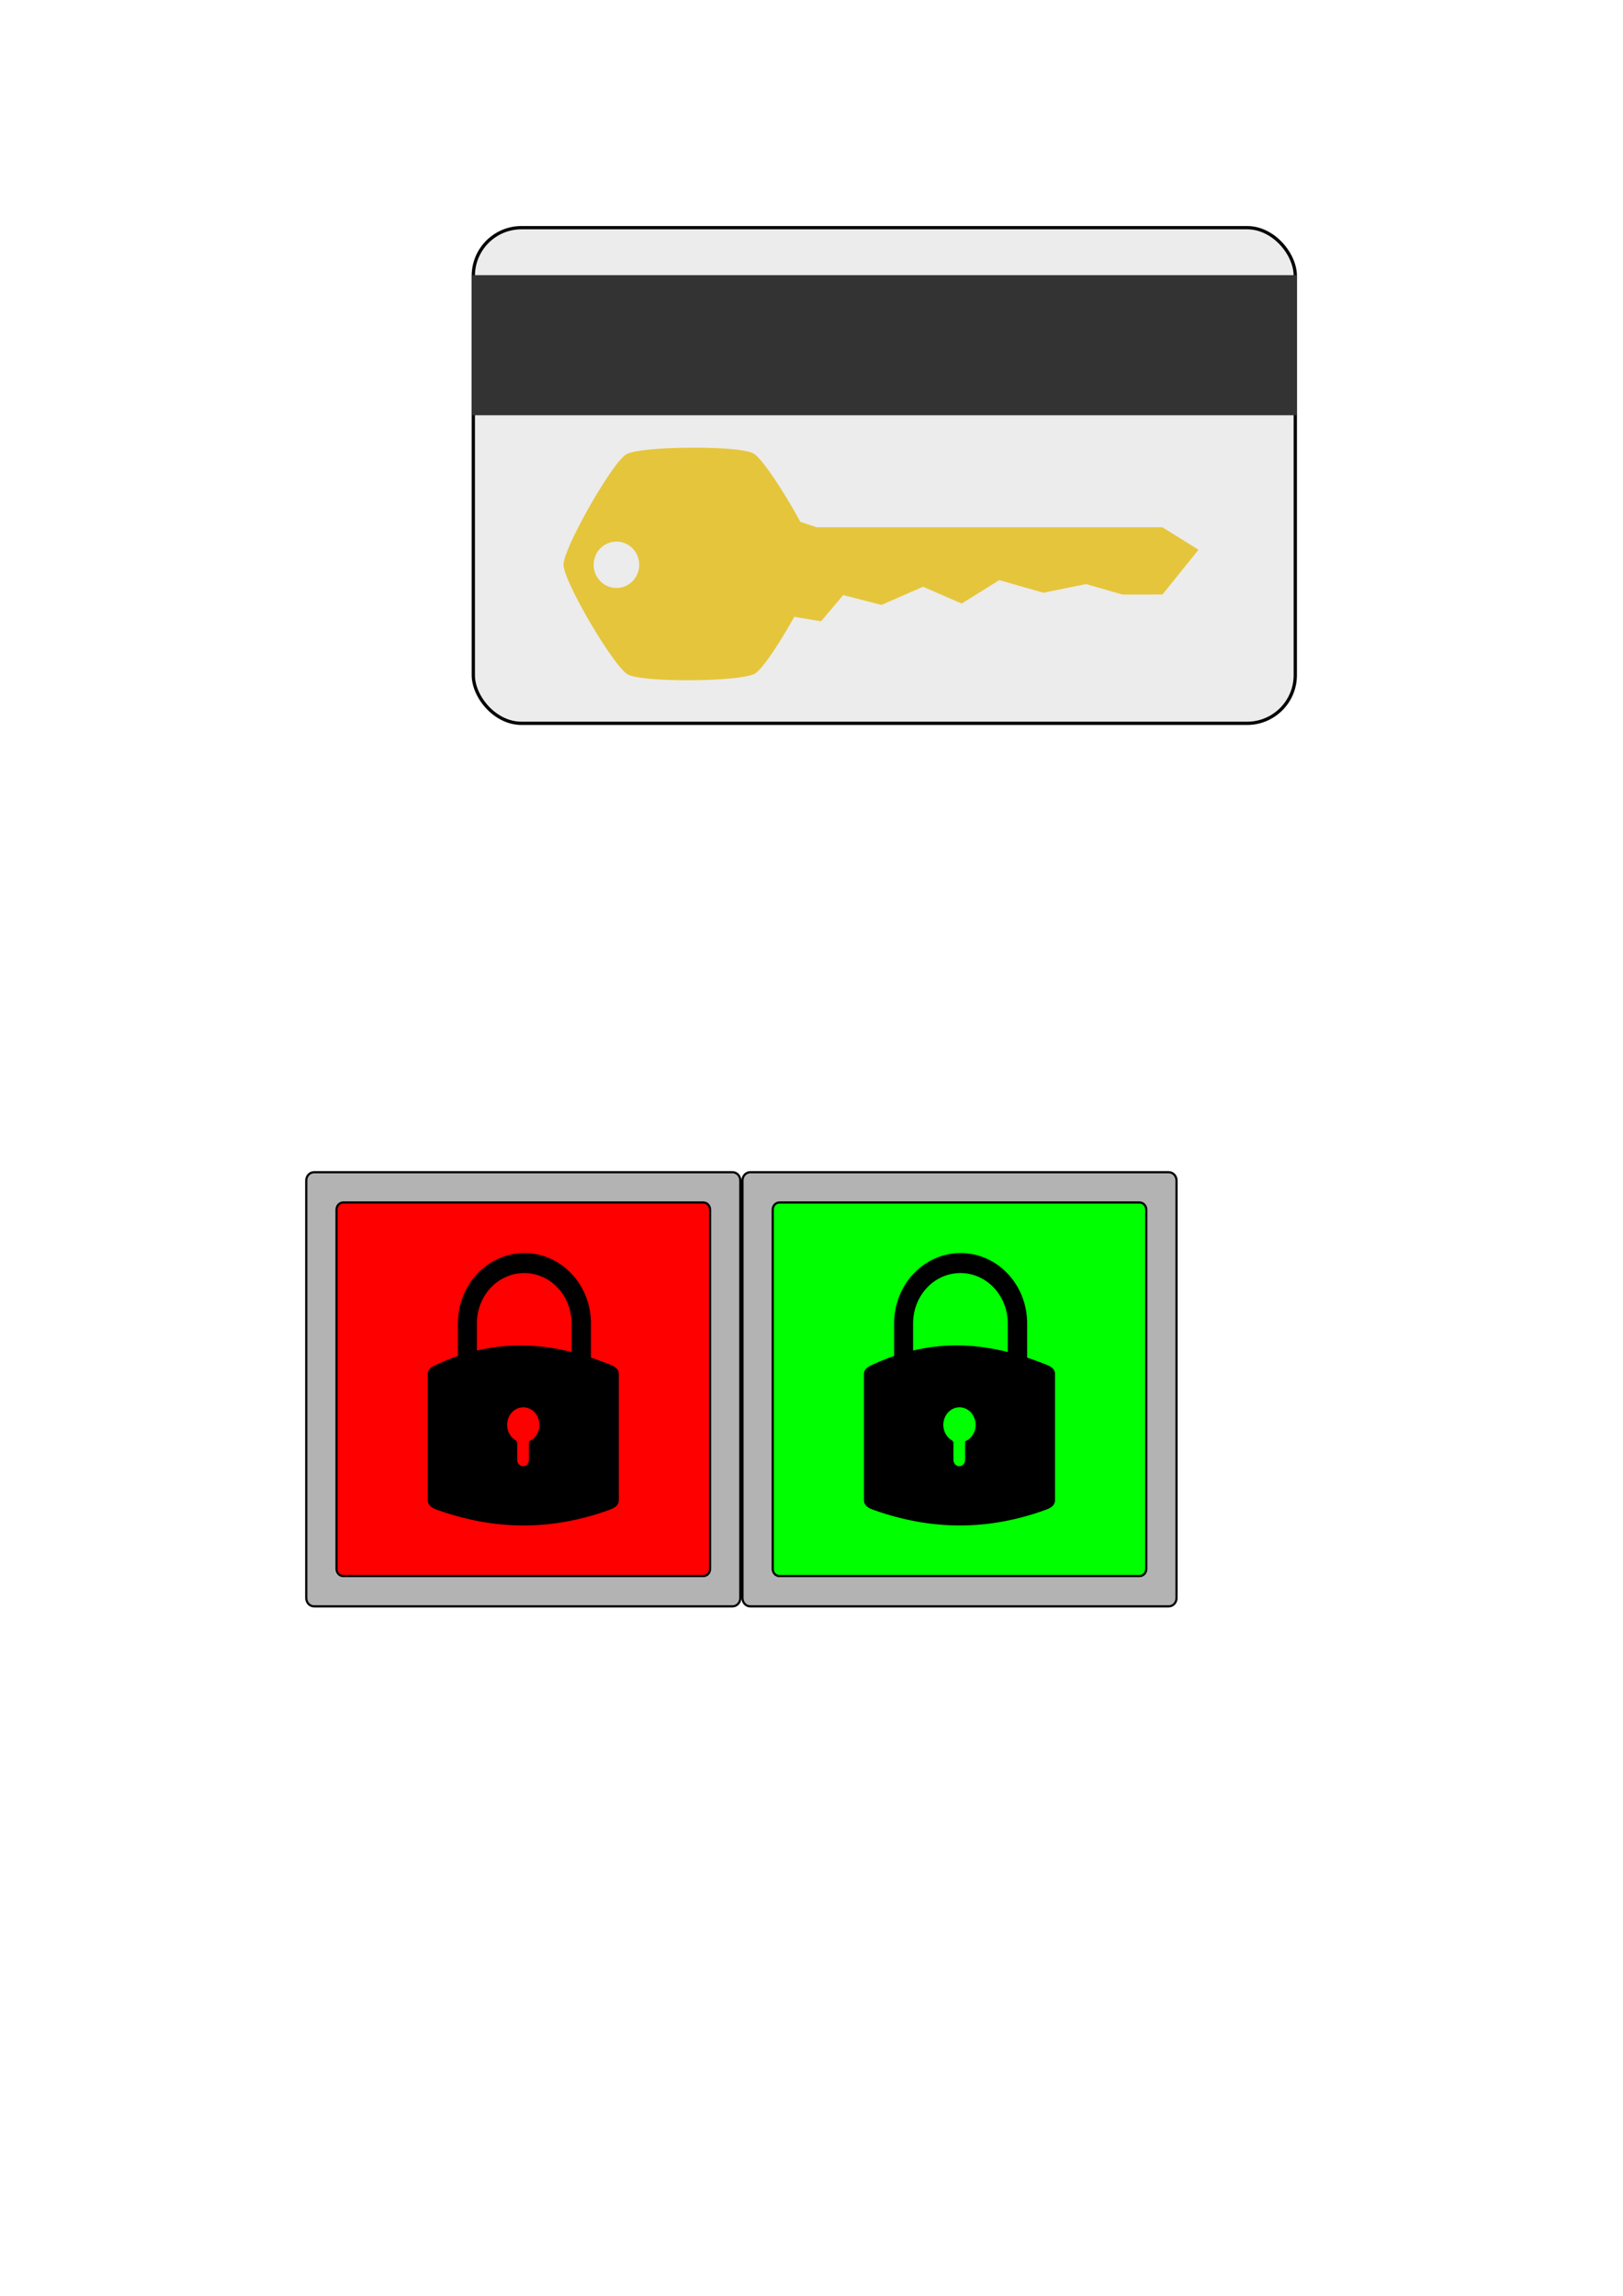 <?xml version="1.0" encoding="UTF-8" standalone="no"?>
<!-- Created with Inkscape (http://www.inkscape.org/) -->

<svg
   xmlns:dc="http://purl.org/dc/elements/1.1/"
   xmlns:cc="http://creativecommons.org/ns#"
   xmlns:rdf="http://www.w3.org/1999/02/22-rdf-syntax-ns#"
   xmlns:svg="http://www.w3.org/2000/svg"
   xmlns="http://www.w3.org/2000/svg"
   xmlns:sodipodi="http://sodipodi.sourceforge.net/DTD/sodipodi-0.dtd"
   xmlns:inkscape="http://www.inkscape.org/namespaces/inkscape"
   width="210mm"
   height="297mm"
   viewBox="0 0 744.094 1052.362"
   id="svg9107"
   version="1.1"
   inkscape:version="0.91 r13725"
   sodipodi:docname="lock.svg">
  <defs
     id="defs9109" />
  <sodipodi:namedview
     id="base"
     pagecolor="#ffffff"
     bordercolor="#666666"
     borderopacity="1.0"
     inkscape:pageopacity="0.0"
     inkscape:pageshadow="2"
     inkscape:zoom="0.5"
     inkscape:cx="220.26303"
     inkscape:cy="1015.001"
     inkscape:document-units="px"
     inkscape:current-layer="layer1"
     showgrid="false"
     showguides="false"
     inkscape:window-width="1280"
     inkscape:window-height="999"
     inkscape:window-x="1280"
     inkscape:window-y="0"
     inkscape:window-maximized="1" />
  <g
     inkscape:label="Layer 1"
     inkscape:groupmode="layer"
     id="layer1">
    <g
       id="g9755"
       inkscape:export-xdpi="27"
       inkscape:export-ydpi="27">
      <path
         inkscape:connector-curvature="0"
         id="rect9710"
         d="m 143.985,537.324 191.852,0 c 1.98,0 3.574,1.691 3.574,3.792 l 0,191.416 c 0,2.101 -1.594,3.792 -3.574,3.792 l -191.852,0 c -1.98,0 -3.574,-1.691 -3.574,-3.792 l 0,-191.416 c 0,-2.101 1.594,-3.792 3.574,-3.792 z"
         style="color:#000000;clip-rule:nonzero;display:inline;overflow:visible;visibility:visible;opacity:1;isolation:auto;mix-blend-mode:normal;color-interpolation:sRGB;color-interpolation-filters:linearRGB;solid-color:#000000;solid-opacity:1;fill:#b3b3b3;fill-opacity:1;fill-rule:nonzero;stroke:#000000;stroke-width:1;stroke-linecap:butt;stroke-linejoin:miter;stroke-miterlimit:4;stroke-dasharray:none;stroke-dashoffset:0;stroke-opacity:1;color-rendering:auto;image-rendering:auto;shape-rendering:auto;text-rendering:auto;enable-background:accumulate" />
      <path
         inkscape:connector-curvature="0"
         id="rect9710-3"
         d="m 157.358,551.197 165.107,0 c 1.704,0 3.076,1.455 3.076,3.263 l 0,164.727 c 0,1.808 -1.372,3.263 -3.076,3.263 l -165.107,0 c -1.704,0 -3.076,-1.455 -3.076,-3.263 l 0,-164.727 c 0,-1.808 1.372,-3.263 3.076,-3.263 z"
         style="color:#000000;clip-rule:nonzero;display:inline;overflow:visible;visibility:visible;opacity:1;isolation:auto;mix-blend-mode:normal;color-interpolation:sRGB;color-interpolation-filters:linearRGB;solid-color:#000000;solid-opacity:1;fill:#ff0000;fill-opacity:1;fill-rule:nonzero;stroke:#000000;stroke-width:1;stroke-linecap:butt;stroke-linejoin:miter;stroke-miterlimit:4;stroke-dasharray:none;stroke-dashoffset:0;stroke-opacity:1;color-rendering:auto;image-rendering:auto;shape-rendering:auto;text-rendering:auto;enable-background:accumulate" />
      <path
         inkscape:connector-curvature="0"
         id="rect9661"
         d="m 240.442,574.905 c -16.618,0 -29.996,14.196 -29.996,31.83 l 0,15.194 c -3.345,1.132 -6.73,2.477 -10.161,4.069 -1.87,0.868 -3.683,1.743 -3.683,3.909 l 0,57.684 c 0,2.165 1.752,3.21 3.683,3.908 25.286,9.128 51.573,10.175 79.252,0 1.928,-0.709 3.683,-1.742 3.683,-3.908 l 0,-57.684 c 0,-2.165 -1.774,-3.144 -3.683,-3.909 -3.014,-1.208 -6.047,-2.319 -9.1,-3.318 l 0,-15.946 c 0,-17.634 -13.378,-31.83 -29.996,-31.83 z m -0.1,8.149 c 12.298,0 22.199,10.52 22.199,23.586 l 0,13.741 c -14.175,-3.616 -28.858,-4.474 -44.398,-0.69 l 0,-13.051 c 0,-13.067 9.9,-23.586 22.198,-23.586 z m -0.43,61.532 a 7.903,8.554 0 0 1 7.902,8.554 7.903,8.554 0 0 1 -4.825,7.87 l 0,8.207 c 0,1.867 -1.416,3.37 -3.175,3.37 -1.759,0 -3.176,-1.503 -3.176,-3.37 l 0,-8.3 a 7.903,8.554 0 0 1 -4.63,-7.777 7.903,8.554 0 0 1 7.903,-8.554 z"
         style="color:#000000;clip-rule:nonzero;display:inline;overflow:visible;visibility:visible;opacity:1;isolation:auto;mix-blend-mode:normal;color-interpolation:sRGB;color-interpolation-filters:linearRGB;solid-color:#000000;solid-opacity:1;fill:#000000;fill-opacity:1;fill-rule:nonzero;stroke:#000000;stroke-width:1;stroke-linecap:butt;stroke-linejoin:miter;stroke-miterlimit:4;stroke-dasharray:none;stroke-dashoffset:0;stroke-opacity:1;color-rendering:auto;image-rendering:auto;shape-rendering:auto;text-rendering:auto;enable-background:accumulate" />
    </g>
    <g
       id="g9750"
       transform="translate(0,0.293)"
       inkscape:export-xdpi="27"
       inkscape:export-ydpi="27">
      <path
         inkscape:connector-curvature="0"
         id="rect9710-0"
         d="m 343.971,537.031 191.852,0 c 1.98,0 3.574,1.691 3.574,3.792 l 0,191.416 c 0,2.101 -1.594,3.792 -3.574,3.792 l -191.852,0 c -1.98,0 -3.574,-1.691 -3.574,-3.792 l 0,-191.416 c 0,-2.101 1.594,-3.792 3.574,-3.792 z"
         style="color:#000000;clip-rule:nonzero;display:inline;overflow:visible;visibility:visible;opacity:1;isolation:auto;mix-blend-mode:normal;color-interpolation:sRGB;color-interpolation-filters:linearRGB;solid-color:#000000;solid-opacity:1;fill:#b3b3b3;fill-opacity:1;fill-rule:nonzero;stroke:#000000;stroke-width:1;stroke-linecap:butt;stroke-linejoin:miter;stroke-miterlimit:4;stroke-dasharray:none;stroke-dashoffset:0;stroke-opacity:1;color-rendering:auto;image-rendering:auto;shape-rendering:auto;text-rendering:auto;enable-background:accumulate" />
      <path
         inkscape:connector-curvature="0"
         id="rect9710-3-7"
         d="m 357.344,550.904 165.107,0 c 1.704,0 3.076,1.455 3.076,3.263 l 0,164.727 c 0,1.808 -1.372,3.263 -3.076,3.263 l -165.107,0 c -1.704,0 -3.076,-1.455 -3.076,-3.263 l 0,-164.727 c 0,-1.808 1.372,-3.263 3.076,-3.263 z"
         style="color:#000000;clip-rule:nonzero;display:inline;overflow:visible;visibility:visible;opacity:1;isolation:auto;mix-blend-mode:normal;color-interpolation:sRGB;color-interpolation-filters:linearRGB;solid-color:#000000;solid-opacity:1;fill:#00ff00;fill-opacity:1;fill-rule:nonzero;stroke:#000000;stroke-width:1;stroke-linecap:butt;stroke-linejoin:miter;stroke-miterlimit:4;stroke-dasharray:none;stroke-dashoffset:0;stroke-opacity:1;color-rendering:auto;image-rendering:auto;shape-rendering:auto;text-rendering:auto;enable-background:accumulate" />
      <path
         inkscape:connector-curvature="0"
         id="rect9661-8"
         d="m 440.428,574.612 c -16.618,0 -29.996,14.196 -29.996,31.83 l 0,15.194 c -3.345,1.132 -6.73,2.477 -10.161,4.069 -1.87,0.868 -3.683,1.743 -3.683,3.909 l 0,57.684 c 0,2.165 1.752,3.21 3.683,3.908 25.286,9.128 51.573,10.175 79.252,0 1.928,-0.709 3.683,-1.742 3.683,-3.908 l 0,-57.684 c 0,-2.165 -1.774,-3.144 -3.683,-3.909 -3.014,-1.208 -6.047,-2.319 -9.1,-3.318 l 0,-15.946 c 0,-17.634 -13.378,-31.83 -29.996,-31.83 z m -0.1,8.149 c 12.298,0 22.199,10.52 22.199,23.586 l 0,13.741 c -14.175,-3.616 -28.858,-4.474 -44.398,-0.69 l 0,-13.051 c 0,-13.067 9.9,-23.586 22.198,-23.586 z m -0.43,61.532 a 7.903,8.554 0 0 1 7.902,8.554 7.903,8.554 0 0 1 -4.825,7.87 l 0,8.207 c 0,1.867 -1.416,3.37 -3.175,3.37 -1.759,0 -3.176,-1.503 -3.176,-3.37 l 0,-8.3 a 7.903,8.554 0 0 1 -4.63,-7.777 7.903,8.554 0 0 1 7.903,-8.554 z"
         style="color:#000000;clip-rule:nonzero;display:inline;overflow:visible;visibility:visible;opacity:1;isolation:auto;mix-blend-mode:normal;color-interpolation:sRGB;color-interpolation-filters:linearRGB;solid-color:#000000;solid-opacity:1;fill:#000000;fill-opacity:1;fill-rule:nonzero;stroke:#000000;stroke-width:1;stroke-linecap:butt;stroke-linejoin:miter;stroke-miterlimit:4;stroke-dasharray:none;stroke-dashoffset:0;stroke-opacity:1;color-rendering:auto;image-rendering:auto;shape-rendering:auto;text-rendering:auto;enable-background:accumulate" />
    </g>
    <rect
       style="color:#000000;clip-rule:nonzero;display:inline;overflow:visible;visibility:visible;opacity:1;isolation:auto;mix-blend-mode:normal;color-interpolation:sRGB;color-interpolation-filters:linearRGB;solid-color:#000000;solid-opacity:1;fill:#ececec;fill-opacity:1;fill-rule:nonzero;stroke:#000000;stroke-width:1.5;stroke-linecap:butt;stroke-linejoin:miter;stroke-miterlimit:4;stroke-dasharray:none;stroke-dashoffset:0;stroke-opacity:1;color-rendering:auto;image-rendering:auto;shape-rendering:auto;text-rendering:auto;enable-background:accumulate"
       id="rect9789"
       width="376.846"
       height="227.2"
       x="217"
       y="104.362"
       ry="22.079"
       inkscape:export-xdpi="11.805874"
       inkscape:export-ydpi="11.805874" />
    <path
       style="color:#000000;clip-rule:nonzero;display:inline;overflow:visible;visibility:visible;opacity:1;isolation:auto;mix-blend-mode:normal;color-interpolation:sRGB;color-interpolation-filters:linearRGB;solid-color:#000000;solid-opacity:1;fill:#e5c53b;fill-opacity:1;fill-rule:nonzero;stroke:none;stroke-width:1;stroke-linecap:butt;stroke-linejoin:miter;stroke-miterlimit:4;stroke-dasharray:none;stroke-dashoffset:0;stroke-opacity:1;color-rendering:auto;image-rendering:auto;shape-rendering:auto;text-rendering:auto;enable-background:accumulate"
       d="m 316.259,205.213 c -12.928,0.088 -25.848,1.122 -29.116,3.038 -6.535,3.832 -28.844,43.08 -28.792,50.654 0.052,7.574 22.893,46.514 29.479,50.256 6.586,3.742 51.737,3.434 58.271,-0.398 3.472,-2.036 11.383,-14.067 18.041,-26.036 l 12.294,2.054 10.15,-12.014 17.536,4.524 19.056,-8.353 17.726,7.716 17.254,-10.738 20.209,5.772 19.606,-3.961 16.684,4.802 18.296,-0.033 16.524,-20.503 -16.524,-10.296 -158.571,0 -7.471,-2.505 c -7.264,-13.441 -17.446,-29.04 -21.496,-31.341 -3.293,-1.871 -16.228,-2.729 -29.156,-2.641 z m -33.643,43.037 a 10.449,10.637 0 0 1 10.449,10.637 10.449,10.637 0 0 1 -10.449,10.637 10.449,10.637 0 0 1 -10.449,-10.637 10.449,10.637 0 0 1 10.449,-10.637 z"
       id="rect9781"
       inkscape:connector-curvature="0"
       inkscape:export-xdpi="11.805874"
       inkscape:export-ydpi="11.805874" />
    <rect
       style="color:#000000;clip-rule:nonzero;display:inline;overflow:visible;visibility:visible;opacity:1;isolation:auto;mix-blend-mode:normal;color-interpolation:sRGB;color-interpolation-filters:linearRGB;solid-color:#000000;solid-opacity:1;fill:#333333;fill-opacity:1;fill-rule:nonzero;stroke:none;stroke-width:1;stroke-linecap:butt;stroke-linejoin:miter;stroke-miterlimit:4;stroke-dasharray:none;stroke-dashoffset:0;stroke-opacity:1;color-rendering:auto;image-rendering:auto;shape-rendering:auto;text-rendering:auto;enable-background:accumulate"
       id="rect9794"
       width="377.849"
       height="64.225"
       x="216.498"
       y="126.123"
       ry="0"
       inkscape:export-xdpi="11.805874"
       inkscape:export-ydpi="11.805874" />
  </g>
</svg>
